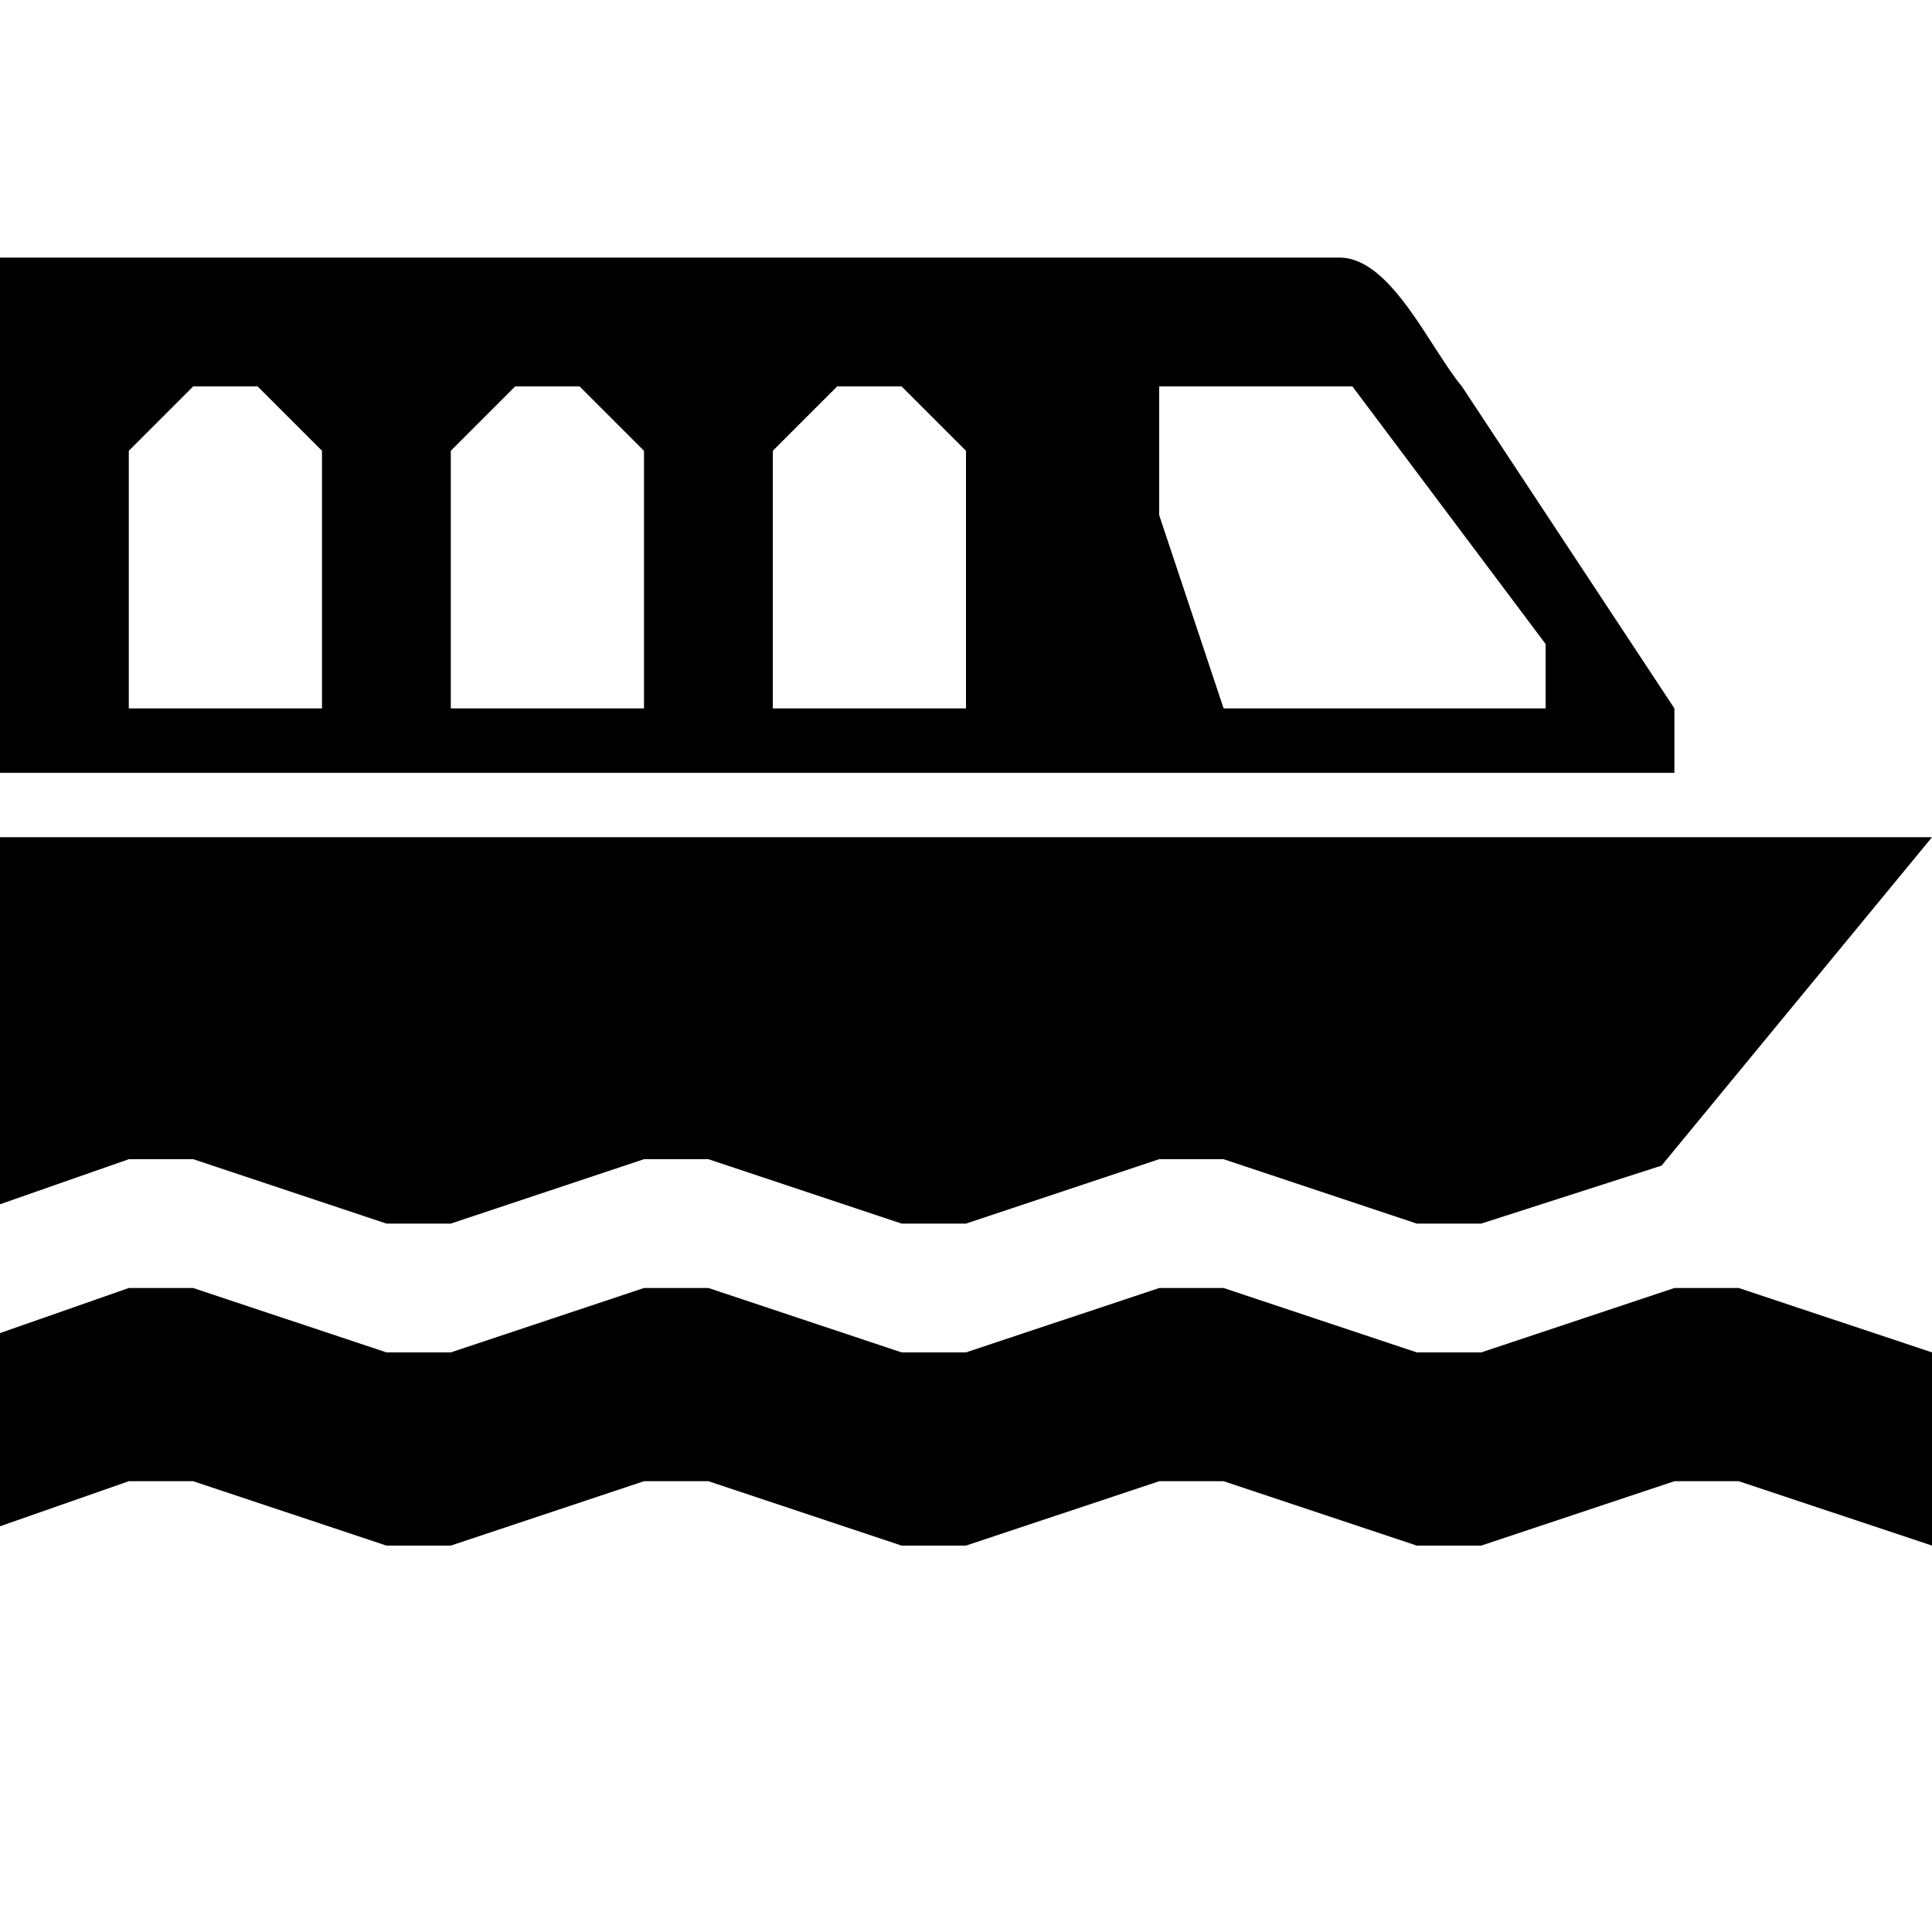 <?xml version="1.0" encoding="utf-8"?>
<!-- Generator: Adobe Illustrator 20.0.0, SVG Export Plug-In . SVG Version: 6.00 Build 0)  -->
<svg version="1.1" id="Icons" xmlns="http://www.w3.org/2000/svg" xmlns:xlink="http://www.w3.org/1999/xlink" x="0px" y="0px"
	 width="30px" height="30px" viewBox="0 0 30 30" style="enable-background:new 0 0 30 30;" xml:space="preserve">
<g>
	<g>
		<polygon  points="0,23.7 2,23 3,23 6,24 7,24 10,23 11,23 14,24 15,24 18,23 19,23 22,24 23,24 26,23 27,23 30,24 30,21 27,20 
			26,20 23,21 22,21 19,20 18,20 15,21 14,21 11,20 10,20 7,21 6,21 3,20 2,20 0,20.7 		"/>
		<path  d="M20.8,4H0v8h26v-1l-3.3-5C22.2,5.4,21.6,4,20.8,4z M5,11H2V7l1-1h1l1,1V11z M10,11H7V7l1-1h1l1,1V11z M15,11h-3V7l1-1h1
			l1,1V11z M24,11h-5l-1-3V6h3l3,4V11z"/>
		<polygon  points="3,18 6,19 7,19 10,18 11,18 14,19 15,19 18,18 19,18 22,19 23,19 25.8,18.1 30,13 0,13 0,18.7 2,18 		"/>
	</g>
</g>
</svg>
